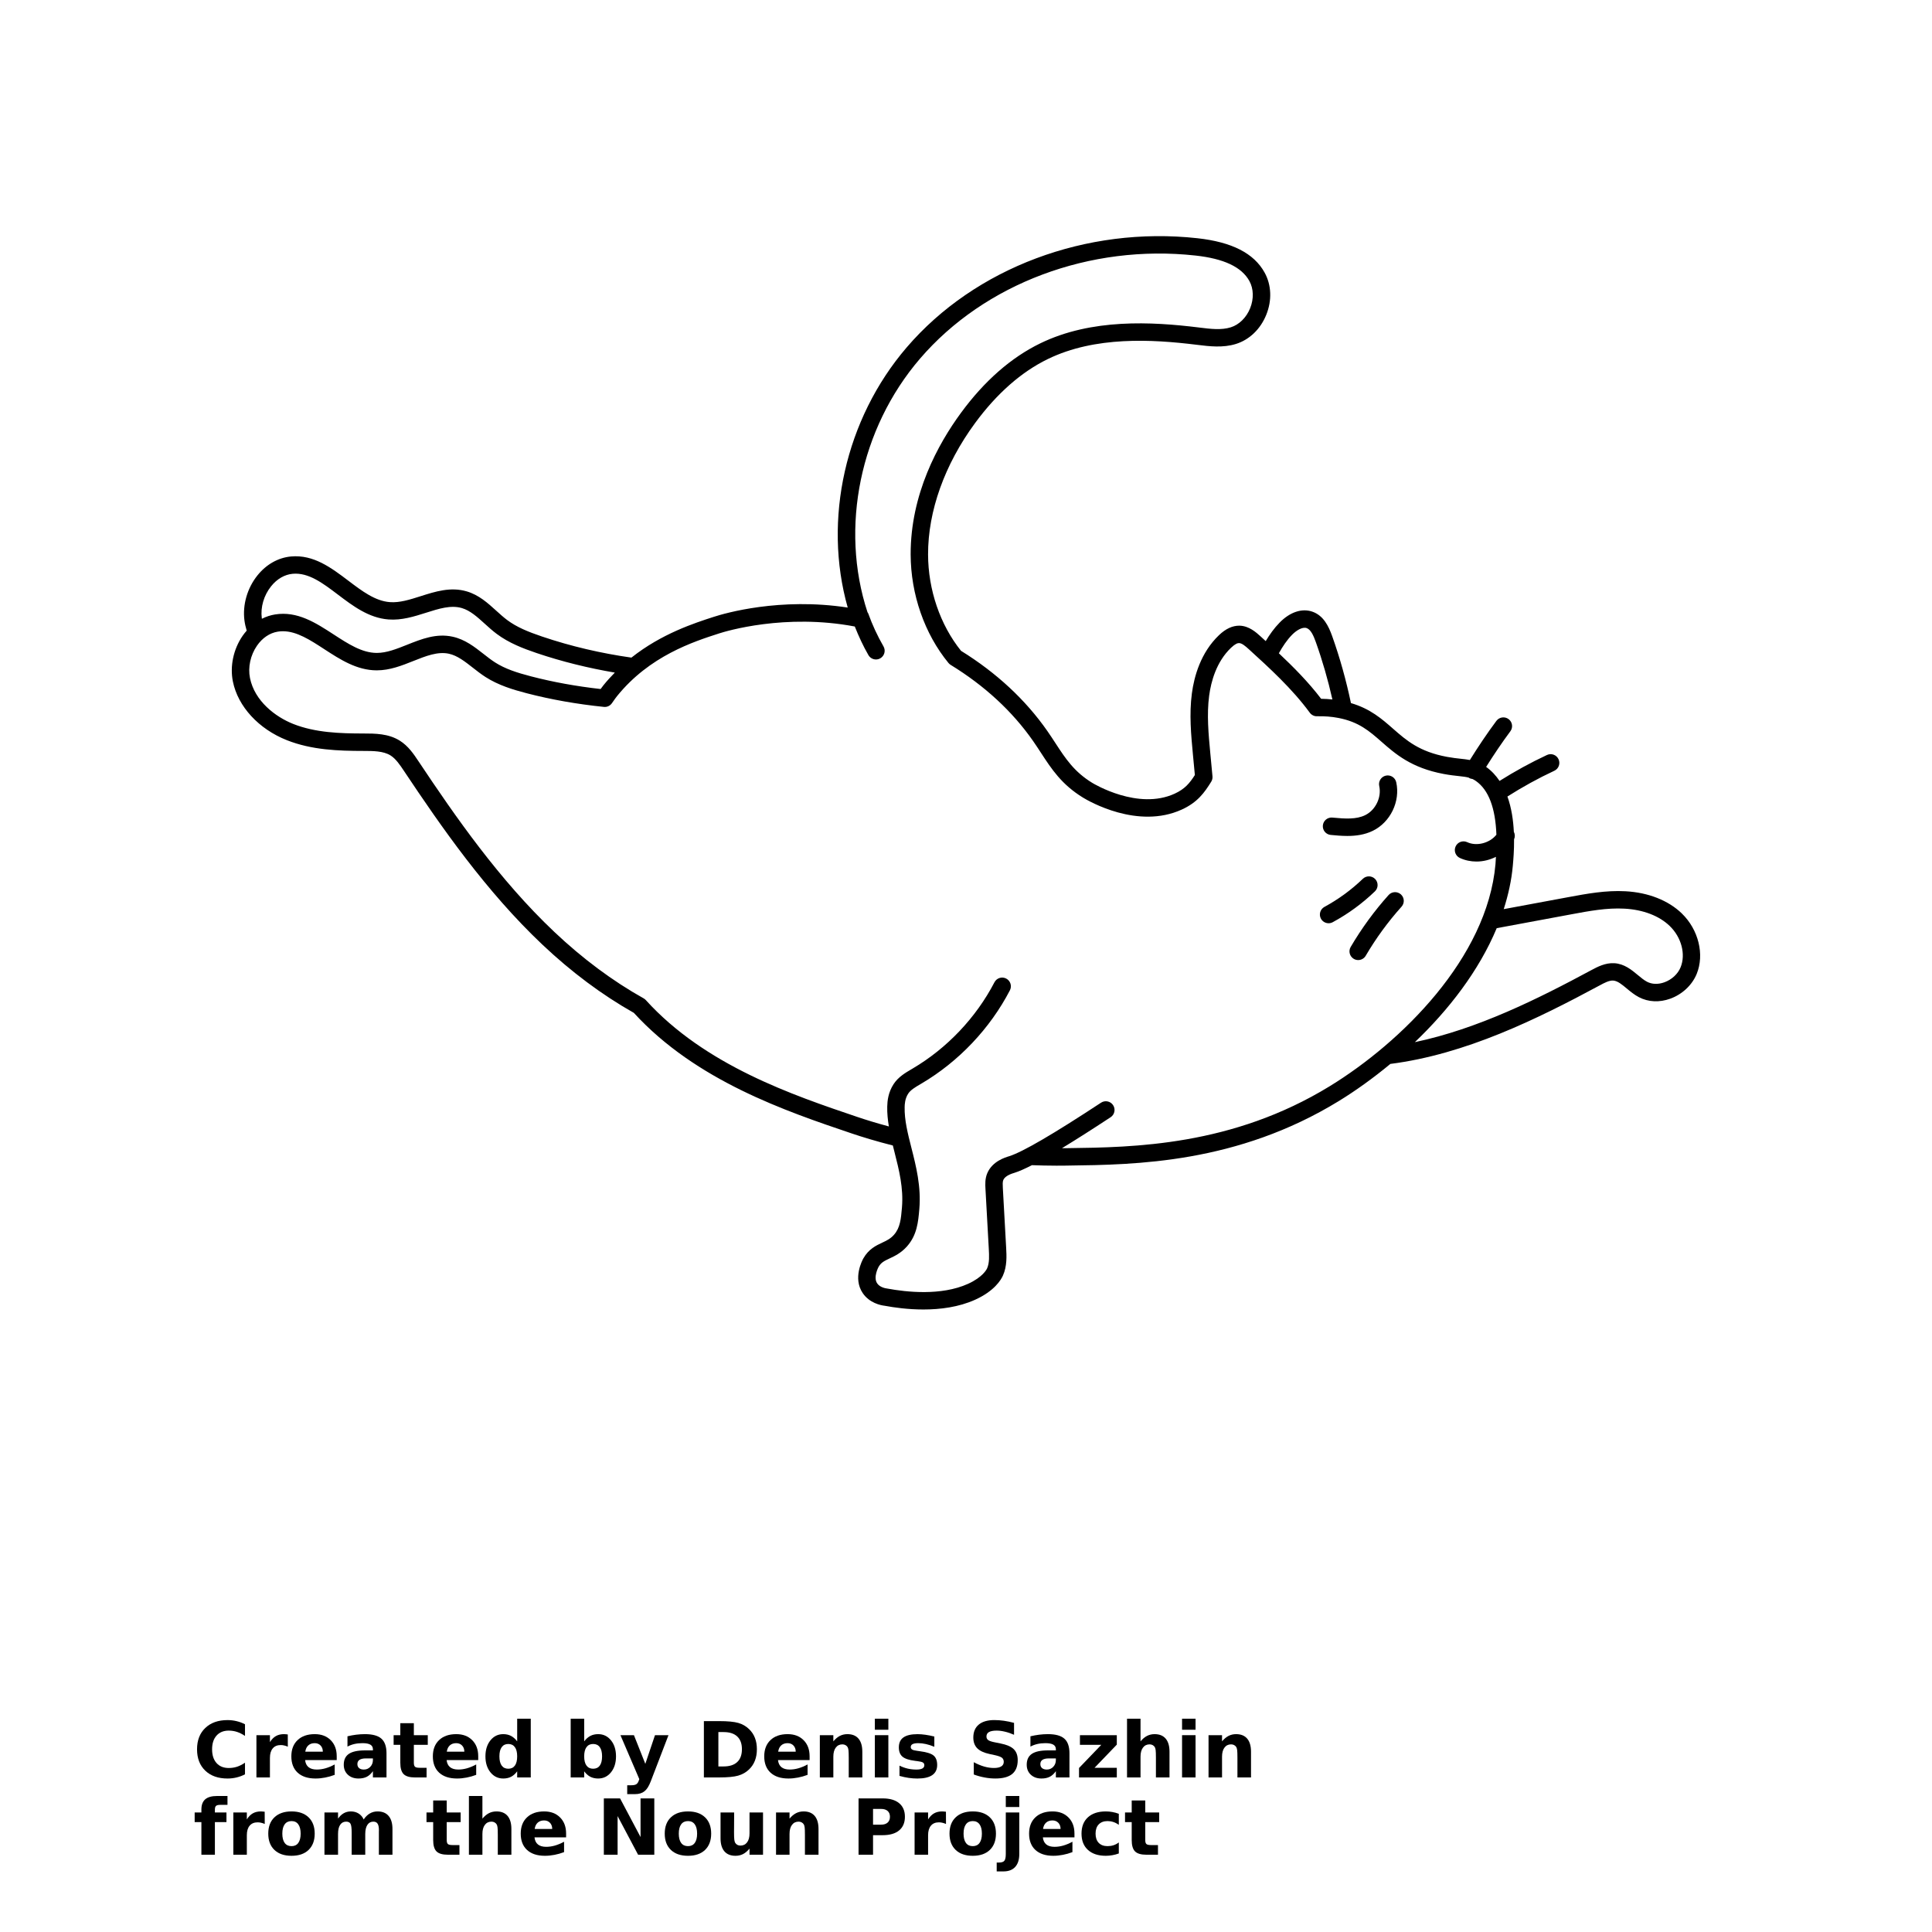 <?xml version="1.0" encoding="UTF-8"?>
<svg width="700pt" height="700pt" version="1.1" viewBox="0 0 700 700" xmlns="http://www.w3.org/2000/svg" xmlns:xlink="http://www.w3.org/1999/xlink">
 <defs>
  <symbol id="w" overflow="visible">
   <path d="m18.766-1.125c-0.969 0.5-1.98 0.875-3.031 1.125-1.043 0.258-2.137 0.391-3.281 0.391-3.398 0-6.09-0.945-8.078-2.844-1.992-1.906-2.984-4.484-2.984-7.734 0-3.258 0.992-5.836 2.984-7.734 1.988-1.906 4.68-2.859 8.078-2.859 1.145 0 2.238 0.133 3.281 0.391 1.051 0.25 2.062 0.625 3.031 1.125v4.219c-0.98-0.656-1.945-1.141-2.891-1.453-0.949-0.312-1.949-0.469-3-0.469-1.875 0-3.352 0.605-4.422 1.812-1.074 1.199-1.609 2.856-1.609 4.969 0 2.106 0.535 3.762 1.609 4.969 1.07 1.199 2.547 1.797 4.422 1.797 1.051 0 2.051-0.148 3-0.453 0.945-0.312 1.91-0.801 2.891-1.469z"/>
  </symbol>
  <symbol id="c" overflow="visible">
   <path d="m13.734-11.141c-0.438-0.195-0.871-0.344-1.297-0.438-0.418-0.102-0.84-0.156-1.266-0.156-1.262 0-2.231 0.406-2.906 1.219-0.68 0.805-1.016 1.953-1.016 3.453v7.062h-4.891v-15.312h4.891v2.516c0.625-1 1.344-1.727 2.156-2.188 0.82-0.469 1.801-0.703 2.938-0.703 0.164 0 0.344 0.012 0.531 0.031 0.195 0.012 0.477 0.039 0.844 0.078z"/>
  </symbol>
  <symbol id="a" overflow="visible">
   <path d="m17.641-7.703v1.406h-11.453c0.125 1.148 0.539 2.008 1.25 2.578 0.707 0.574 1.703 0.859 2.984 0.859 1.031 0 2.082-0.148 3.156-0.453 1.082-0.312 2.191-0.773 3.328-1.391v3.766c-1.156 0.438-2.312 0.766-3.469 0.984-1.156 0.227-2.312 0.344-3.469 0.344-2.773 0-4.93-0.703-6.469-2.109-1.531-1.406-2.297-3.379-2.297-5.922 0-2.5 0.754-4.461 2.266-5.891 1.508-1.438 3.582-2.156 6.219-2.156 2.406 0 4.332 0.73 5.781 2.188 1.445 1.449 2.172 3.383 2.172 5.797zm-5.031-1.625c0-0.926-0.273-1.672-0.812-2.234-0.543-0.57-1.25-0.859-2.125-0.859-0.949 0-1.719 0.266-2.312 0.797s-0.965 1.297-1.109 2.297z"/>
  </symbol>
  <symbol id="f" overflow="visible">
   <path d="m9.219-6.891c-1.023 0-1.793 0.172-2.312 0.516-0.512 0.344-0.766 0.855-0.766 1.531 0 0.625 0.207 1.117 0.625 1.469 0.414 0.344 0.988 0.516 1.719 0.516 0.926 0 1.703-0.328 2.328-0.984 0.633-0.664 0.953-1.492 0.953-2.484v-0.562zm7.469-1.844v8.734h-4.922v-2.266c-0.656 0.93-1.398 1.605-2.219 2.031-0.824 0.414-1.824 0.625-3 0.625-1.586 0-2.871-0.457-3.859-1.375-0.992-0.926-1.484-2.129-1.484-3.609 0-1.789 0.613-3.102 1.844-3.938 1.238-0.844 3.18-1.266 5.828-1.266h2.891v-0.391c0-0.77-0.309-1.332-0.922-1.688-0.617-0.363-1.57-0.547-2.859-0.547-1.055 0-2.031 0.105-2.938 0.312-0.898 0.211-1.73 0.523-2.5 0.938v-3.734c1.039-0.25 2.086-0.441 3.141-0.578 1.062-0.133 2.125-0.203 3.188-0.203 2.758 0 4.75 0.547 5.969 1.641 1.227 1.086 1.844 2.856 1.844 5.312z"/>
  </symbol>
  <symbol id="b" overflow="visible">
   <path d="m7.703-19.656v4.344h5.047v3.5h-5.047v6.5c0 0.711 0.141 1.188 0.422 1.438s0.836 0.375 1.672 0.375h2.516v3.5h-4.188c-1.938 0-3.312-0.398-4.125-1.203-0.805-0.812-1.203-2.18-1.203-4.109v-6.5h-2.422v-3.5h2.422v-4.344z"/>
  </symbol>
  <symbol id="l" overflow="visible">
   <path d="m12.766-13.078v-8.203h4.922v21.281h-4.922v-2.219c-0.668 0.906-1.406 1.57-2.219 1.984s-1.758 0.625-2.828 0.625c-1.887 0-3.434-0.75-4.641-2.25-1.211-1.5-1.812-3.426-1.812-5.781 0-2.363 0.602-4.297 1.812-5.797 1.207-1.5 2.754-2.25 4.641-2.25 1.062 0 2 0.215 2.812 0.641 0.82 0.43 1.566 1.086 2.234 1.969zm-3.219 9.922c1.039 0 1.836-0.379 2.391-1.141 0.551-0.77 0.828-1.883 0.828-3.344 0-1.457-0.277-2.566-0.828-3.328-0.555-0.77-1.352-1.156-2.391-1.156-1.043 0-1.84 0.387-2.391 1.156-0.555 0.762-0.828 1.871-0.828 3.328 0 1.461 0.273 2.574 0.828 3.344 0.551 0.762 1.348 1.141 2.391 1.141z"/>
  </symbol>
  <symbol id="k" overflow="visible">
   <path d="m10.5-3.156c1.051 0 1.852-0.379 2.406-1.141 0.551-0.77 0.828-1.883 0.828-3.344 0-1.457-0.277-2.566-0.828-3.328-0.555-0.77-1.355-1.156-2.406-1.156-1.055 0-1.859 0.387-2.422 1.156-0.555 0.773-0.828 1.883-0.828 3.328 0 1.449 0.273 2.559 0.828 3.328 0.562 0.773 1.367 1.156 2.422 1.156zm-3.25-9.922c0.676-0.883 1.422-1.539 2.234-1.969 0.82-0.426 1.766-0.641 2.828-0.641 1.895 0 3.445 0.75 4.656 2.25 1.207 1.5 1.812 3.434 1.812 5.797 0 2.356-0.605 4.281-1.812 5.781-1.211 1.5-2.762 2.25-4.656 2.25-1.062 0-2.008-0.211-2.828-0.625-0.812-0.426-1.559-1.086-2.234-1.984v2.219h-4.891v-21.281h4.891z"/>
  </symbol>
  <symbol id="j" overflow="visible">
   <path d="m0.344-15.312h4.891l4.125 10.391 3.5-10.391h4.891l-6.438 16.766c-0.648 1.695-1.402 2.883-2.266 3.562-0.867 0.688-2 1.031-3.406 1.031h-2.844v-3.219h1.531c0.832 0 1.438-0.137 1.812-0.406 0.383-0.262 0.68-0.73 0.891-1.406l0.141-0.422z"/>
  </symbol>
  <symbol id="i" overflow="visible">
   <path d="m7.828-16.438v12.453h1.891c2.156 0 3.801-0.531 4.938-1.594 1.133-1.062 1.703-2.613 1.703-4.656 0-2.019-0.57-3.555-1.703-4.609-1.125-1.062-2.773-1.594-4.938-1.594zm-5.25-3.969h5.547c3.094 0 5.398 0.219 6.922 0.656 1.52 0.438 2.82 1.188 3.906 2.25 0.957 0.918 1.664 1.98 2.125 3.188 0.469 1.199 0.703 2.559 0.703 4.078 0 1.543-0.234 2.918-0.703 4.125-0.461 1.211-1.168 2.277-2.125 3.203-1.094 1.055-2.406 1.805-3.938 2.25-1.531 0.438-3.828 0.656-6.891 0.656h-5.547z"/>
  </symbol>
  <symbol id="e" overflow="visible">
   <path d="m17.75-9.328v9.328h-4.922v-7.141c0-1.32-0.031-2.234-0.094-2.734s-0.168-0.867-0.312-1.109c-0.188-0.312-0.449-0.555-0.781-0.734-0.324-0.176-0.695-0.266-1.109-0.266-1.023 0-1.824 0.398-2.406 1.188-0.586 0.781-0.875 1.871-0.875 3.266v7.531h-4.891v-15.312h4.891v2.234c0.738-0.883 1.52-1.539 2.344-1.969 0.832-0.426 1.75-0.641 2.75-0.641 1.77 0 3.113 0.547 4.031 1.641 0.914 1.086 1.375 2.656 1.375 4.719z"/>
  </symbol>
  <symbol id="h" overflow="visible">
   <path d="m2.359-15.312h4.891v15.312h-4.891zm0-5.969h4.891v4h-4.891z"/>
  </symbol>
  <symbol id="v" overflow="visible">
   <path d="m14.312-14.828v3.719c-1.043-0.438-2.055-0.766-3.031-0.984-0.98-0.219-1.902-0.328-2.766-0.328-0.93 0-1.621 0.117-2.078 0.344-0.449 0.23-0.672 0.59-0.672 1.078 0 0.387 0.172 0.684 0.516 0.891 0.344 0.211 0.957 0.367 1.844 0.469l0.859 0.125c2.508 0.324 4.195 0.852 5.062 1.578 0.863 0.73 1.297 1.871 1.297 3.422 0 1.637-0.605 2.867-1.812 3.688-1.199 0.812-2.992 1.219-5.375 1.219-1.023 0-2.074-0.078-3.156-0.234-1.074-0.156-2.18-0.395-3.312-0.719v-3.719c0.969 0.48 1.961 0.84 2.984 1.078 1.031 0.23 2.078 0.344 3.141 0.344 0.957 0 1.676-0.129 2.156-0.391 0.477-0.27 0.719-0.664 0.719-1.188 0-0.438-0.168-0.758-0.5-0.969-0.336-0.219-0.996-0.383-1.984-0.5l-0.859-0.109c-2.18-0.27-3.703-0.773-4.578-1.516-0.875-0.738-1.312-1.859-1.312-3.359 0-1.625 0.551-2.828 1.656-3.609 1.113-0.789 2.82-1.188 5.125-1.188 0.895 0 1.836 0.074 2.828 0.219 1 0.137 2.082 0.352 3.25 0.641z"/>
  </symbol>
  <symbol id="u" overflow="visible">
   <path d="m16.781-19.766v4.312c-1.125-0.5-2.227-0.875-3.297-1.125-1.062-0.258-2.07-0.391-3.016-0.391-1.25 0-2.18 0.18-2.781 0.531-0.605 0.344-0.906 0.883-0.906 1.609 0 0.543 0.203 0.969 0.609 1.281 0.406 0.305 1.141 0.562 2.203 0.781l2.25 0.453c2.269 0.449 3.879 1.141 4.828 2.078 0.957 0.93 1.438 2.246 1.438 3.953 0 2.25-0.668 3.93-2 5.031-1.336 1.094-3.371 1.641-6.109 1.641-1.305 0-2.606-0.125-3.906-0.375-1.305-0.238-2.606-0.598-3.906-1.078v-4.453c1.301 0.699 2.562 1.227 3.781 1.578 1.219 0.344 2.391 0.516 3.516 0.516 1.156 0 2.035-0.188 2.641-0.562 0.613-0.383 0.922-0.938 0.922-1.656 0-0.633-0.211-1.125-0.625-1.469-0.418-0.344-1.246-0.656-2.484-0.938l-2.031-0.438c-2.043-0.438-3.539-1.133-4.484-2.094-0.938-0.957-1.406-2.25-1.406-3.875 0-2.031 0.656-3.594 1.969-4.688s3.195-1.641 5.656-1.641c1.125 0 2.273 0.086 3.453 0.25 1.188 0.168 2.414 0.422 3.688 0.766z"/>
  </symbol>
  <symbol id="t" overflow="visible">
   <path d="m1.594-15.312h13.359v3.422l-8.062 8.391h8.062v3.5h-13.688v-3.422l8.062-8.391h-7.734z"/>
  </symbol>
  <symbol id="g" overflow="visible">
   <path d="m17.75-9.328v9.328h-4.922v-7.109c0-1.344-0.031-2.266-0.094-2.766s-0.168-0.867-0.312-1.109c-0.188-0.312-0.449-0.555-0.781-0.734-0.324-0.176-0.695-0.266-1.109-0.266-1.023 0-1.824 0.398-2.406 1.188-0.586 0.781-0.875 1.871-0.875 3.266v7.531h-4.891v-21.281h4.891v8.203c0.738-0.883 1.52-1.539 2.344-1.969 0.832-0.426 1.75-0.641 2.75-0.641 1.77 0 3.113 0.547 4.031 1.641 0.914 1.086 1.375 2.656 1.375 4.719z"/>
  </symbol>
  <symbol id="s" overflow="visible">
   <path d="m12.422-21.281v3.219h-2.703c-0.688 0-1.172 0.125-1.453 0.375-0.273 0.25-0.406 0.688-0.406 1.312v1.062h4.188v3.5h-4.188v11.812h-4.891v-11.812h-2.438v-3.5h2.438v-1.062c0-1.664 0.461-2.898 1.391-3.703 0.926-0.801 2.367-1.203 4.328-1.203z"/>
  </symbol>
  <symbol id="d" overflow="visible">
   <path d="m9.641-12.188c-1.086 0-1.914 0.391-2.484 1.172-0.574 0.781-0.859 1.906-0.859 3.375s0.285 2.594 0.859 3.375c0.57 0.773 1.398 1.156 2.484 1.156 1.062 0 1.875-0.383 2.438-1.156 0.57-0.781 0.859-1.906 0.859-3.375s-0.289-2.594-0.859-3.375c-0.562-0.781-1.375-1.172-2.438-1.172zm0-3.5c2.633 0 4.691 0.715 6.172 2.141 1.477 1.418 2.219 3.387 2.219 5.906 0 2.512-0.742 4.481-2.219 5.906-1.48 1.418-3.539 2.125-6.172 2.125-2.648 0-4.715-0.707-6.203-2.125-1.492-1.426-2.234-3.394-2.234-5.906 0-2.519 0.742-4.488 2.234-5.906 1.488-1.426 3.555-2.141 6.203-2.141z"/>
  </symbol>
  <symbol id="r" overflow="visible">
   <path d="m16.547-12.766c0.613-0.945 1.348-1.672 2.203-2.172 0.852-0.5 1.789-0.75 2.812-0.75 1.758 0 3.098 0.547 4.016 1.641 0.926 1.086 1.391 2.656 1.391 4.719v9.328h-4.922v-7.984-0.359c0.008-0.133 0.016-0.32 0.016-0.562 0-1.082-0.164-1.863-0.484-2.344-0.312-0.488-0.824-0.734-1.531-0.734-0.93 0-1.648 0.387-2.156 1.156-0.512 0.762-0.773 1.867-0.781 3.312v7.516h-4.922v-7.984c0-1.695-0.148-2.785-0.438-3.266-0.293-0.488-0.812-0.734-1.562-0.734-0.938 0-1.664 0.387-2.172 1.156-0.512 0.762-0.766 1.859-0.766 3.297v7.531h-4.922v-15.312h4.922v2.234c0.602-0.863 1.289-1.516 2.062-1.953 0.781-0.438 1.641-0.656 2.578-0.656 1.062 0 2 0.258 2.812 0.766 0.812 0.512 1.426 1.23 1.844 2.156z"/>
  </symbol>
  <symbol id="q" overflow="visible">
   <path d="m2.578-20.406h5.875l7.422 14v-14h4.984v20.406h-5.875l-7.422-14v14h-4.984z"/>
  </symbol>
  <symbol id="p" overflow="visible">
   <path d="m2.188-5.969v-9.344h4.922v1.531c0 0.836-0.008 1.875-0.016 3.125-0.012 1.25-0.016 2.086-0.016 2.5 0 1.242 0.031 2.133 0.094 2.672 0.07 0.543 0.18 0.934 0.328 1.172 0.207 0.324 0.473 0.574 0.797 0.75 0.32 0.168 0.691 0.25 1.109 0.25 1.02 0 1.82-0.391 2.406-1.172 0.582-0.781 0.875-1.867 0.875-3.266v-7.562h4.891v15.312h-4.891v-2.219c-0.742 0.898-1.523 1.559-2.344 1.984-0.824 0.414-1.734 0.625-2.734 0.625-1.762 0-3.106-0.539-4.031-1.625-0.93-1.082-1.391-2.66-1.391-4.734z"/>
  </symbol>
  <symbol id="o" overflow="visible">
   <path d="m2.578-20.406h8.734c2.594 0 4.582 0.578 5.969 1.734 1.395 1.148 2.094 2.789 2.094 4.922 0 2.137-0.699 3.781-2.094 4.938-1.387 1.156-3.375 1.734-5.969 1.734h-3.484v7.078h-5.25zm5.25 3.812v5.703h2.922c1.02 0 1.805-0.25 2.359-0.75 0.562-0.5 0.844-1.203 0.844-2.109 0-0.914-0.281-1.617-0.844-2.109-0.555-0.488-1.34-0.734-2.359-0.734z"/>
  </symbol>
  <symbol id="n" overflow="visible">
   <path d="m2.359-15.312h4.891v15.031c0 2.051-0.496 3.617-1.484 4.703-0.98 1.082-2.406 1.625-4.281 1.625h-2.422v-3.219h0.859c0.926 0 1.562-0.211 1.906-0.625 0.352-0.418 0.531-1.246 0.531-2.484zm0-5.969h4.891v4h-4.891z"/>
  </symbol>
  <symbol id="m" overflow="visible">
   <path d="m14.719-14.828v3.984c-0.656-0.457-1.324-0.797-2-1.016-0.668-0.219-1.359-0.328-2.078-0.328-1.367 0-2.434 0.402-3.203 1.203-0.762 0.793-1.141 1.906-1.141 3.344 0 1.43 0.379 2.543 1.141 3.344 0.77 0.793 1.836 1.188 3.203 1.188 0.758 0 1.484-0.109 2.172-0.328 0.688-0.227 1.32-0.566 1.906-1.016v4c-0.762 0.281-1.539 0.488-2.328 0.625-0.781 0.145-1.574 0.219-2.375 0.219-2.762 0-4.922-0.707-6.484-2.125-1.555-1.414-2.328-3.383-2.328-5.906 0-2.531 0.773-4.504 2.328-5.922 1.562-1.414 3.723-2.125 6.484-2.125 0.801 0 1.594 0.074 2.375 0.219 0.781 0.137 1.555 0.352 2.328 0.641z"/>
  </symbol>
 </defs>
 <g>
  <path d="m609.37 330.97c-4.902-4.742-12.156-7.602-20.422-8.051-7.129-0.391-14.062 0.898-20.77 2.144l-23.348 4.336c1.641-5.137 2.816-10.387 3.293-15.738 0.188-2.113 0.492-5.578 0.453-9.602 0.402-0.895 0.336-1.859-0.082-2.684-0.203-4.137-0.832-8.641-2.324-12.781 5.453-3.461 11.152-6.609 16.992-9.332 1.582-0.734 2.262-2.613 1.523-4.191-0.738-1.582-2.613-2.266-4.191-1.523-5.894 2.75-11.652 5.918-17.176 9.395-1.301-1.934-2.883-3.676-4.863-5.078 2.769-4.402 5.684-8.746 8.777-12.906 1.043-1.398 0.75-3.375-0.648-4.414-1.395-1.039-3.375-0.75-4.414 0.648-3.394 4.562-6.586 9.332-9.602 14.172-1.082-0.207-2.18-0.328-3.332-0.453-1.395-0.152-3.008-0.324-4.996-0.695-10.027-1.875-14.648-5.926-19.539-10.215-4.055-3.555-8.234-7.215-15.227-9.262-1.727-8.223-3.988-16.371-6.805-24.27-1.277-3.586-3.129-7.441-7.164-8.848-3.777-1.316-8.098 0.117-11.844 3.93-2.008 2.039-3.644 4.356-5.066 6.734-0.621-0.566-1.266-1.168-1.879-1.723-1.562-1.422-4.176-3.805-7.644-3.871-2.5-0.016-4.938 1.082-7.414 3.449-6.644 6.348-9.004 14.98-9.816 21.102-1 7.527-0.289 15.012 0.391 22.25l0.691 7.312c-1.871 2.938-3.606 5.059-7.336 6.766-13.242 6.055-29.168-3.516-29.84-3.922-6.562-4.012-9.691-8.809-13.312-14.359-0.945-1.449-1.914-2.93-2.965-4.438-7.891-11.305-18.406-21.078-31.27-29.047-7.562-9.406-11.91-22.102-11.941-34.922-0.039-15.695 6-32.586 17.004-47.562 7.891-10.738 16.777-18.562 26.414-23.246 17.141-8.328 37.73-7.141 53.75-5.176l0.391 0.047c4.348 0.535 9.27 1.145 13.984-0.324 4.894-1.523 8.906-5.383 11-10.586 2.098-5.207 1.879-10.766-0.598-15.258-3.867-7.012-11.84-11.086-24.375-12.465-40.23-4.414-80.586 10.734-105.32 39.562-22.258 25.941-30.379 62.391-21.359 94.258-24.551-3.762-44.523 2.062-48.496 3.348-7.144 2.309-18.938 6.125-29.879 14.785-11-1.562-21.855-4.082-32.367-7.633-5.078-1.719-9.172-3.394-12.641-5.981-1.328-0.992-2.594-2.137-3.934-3.352-3.106-2.816-6.316-5.727-10.699-7.023-5.836-1.727-11.363 0.031-16.707 1.73-3.926 1.25-7.641 2.434-11.191 2.152-5.32-0.406-10.047-3.992-15.055-7.785-6.148-4.656-12.535-9.469-20.672-8.758-4.66 0.41-9 2.844-12.223 6.856-3.684 4.582-5.445 10.676-4.719 16.301 0.164 1.254 0.453 2.492 0.82 3.719-0.512 0.586-1.008 1.195-1.465 1.855-3.344 4.836-4.668 11.039-3.535 16.598 1.844 9.059 9.34 17.195 19.566 21.242 9.023 3.57 18.641 3.879 27.719 3.891 3.547 0.004 7.219 0.008 9.816 1.629 1.949 1.219 3.441 3.457 4.883 5.617 13.539 20.301 29.691 43.574 50.102 62.887 10.516 9.949 21.684 18.281 33.188 24.77 22.531 24.625 55.133 35.645 78.969 43.699 3.824 1.293 8.852 2.828 14.871 4.356 0.203 0.812 0.398 1.621 0.609 2.445 1.621 6.363 3.297 12.949 2.684 20.074-0.352 4.074-0.629 7.297-2.902 9.855-1.281 1.438-2.668 2.09-4.269 2.84-2.176 1.023-4.883 2.293-6.797 5.672-0.406 0.719-3.867 7.172-0.266 12.555 2.43 3.633 6.547 4.469 7.988 4.629 3.504 0.652 8.512 1.348 14.02 1.348 6.098 0 12.805-0.852 18.746-3.535 6.977-3.156 9.371-7.188 10.078-8.77 1.523-3.414 1.32-7.106 1.16-10.066l-1.203-21.703c-0.055-1.027-0.121-2.188 0.172-2.859 0.691-1.574 3.113-2.309 4.109-2.613 1.574-0.488 3.695-1.43 6.266-2.742 2.914 0.105 5.863 0.18 8.902 0.18 1.043 0 2.094-0.008 3.148-0.02l1.016-0.016c24.402-0.305 61.273-0.773 98.168-23.41 6.059-3.719 12.395-8.258 18.629-13.422 27.316-3.496 53.141-16.223 75.902-28.48 1.578-0.852 3.352-1.816 4.836-1.715 1.582 0.105 3.121 1.379 4.902 2.863 1.34 1.113 2.727 2.266 4.394 3.141 3.406 1.793 7.461 1.984 11.418 0.543 4.32-1.574 7.891-4.926 9.539-8.969 2.875-7.039 0.66-16.039-5.387-21.891zm-6.316 24.93c-2.266 0.82-4.512 0.754-6.32-0.199-1.086-0.566-2.16-1.465-3.301-2.41-2.293-1.906-4.891-4.07-8.523-4.305-3.242-0.195-6.144 1.332-8.238 2.457-19.484 10.496-41.246 21.355-64.043 26.148 12.242-11.688 23.199-25.812 29.66-41.297l27.039-5.023c6.34-1.18 12.895-2.41 19.273-2.047 6.754 0.367 12.57 2.602 16.379 6.285 4.242 4.102 5.859 10.254 3.93 14.965-0.984 2.418-3.176 4.449-5.856 5.426zm-216.17 60.102-1.016 0.012c-0.375 0.004-0.734-0.004-1.105 0 4.914-2.977 10.762-6.703 17.637-11.223 1.457-0.953 1.859-2.91 0.902-4.367-0.953-1.457-2.914-1.855-4.367-0.902-17.316 11.391-28.477 17.902-33.328 19.41-1.484 0.449-6.008 1.82-7.863 6.059-0.895 2.047-0.781 4.18-0.691 5.738l1.203 21.699c0.137 2.519 0.285 5.129-0.621 7.148-0.141 0.316-1.527 3.156-6.914 5.59-9.734 4.398-22.355 2.977-29.227 1.707-0.613-0.074-2.695-0.418-3.688-1.902-1.5-2.246 0.492-5.902 0.512-5.938 0.883-1.559 1.977-2.125 3.988-3.07 1.855-0.867 4.164-1.953 6.305-4.359 3.664-4.121 4.078-8.891 4.477-13.512 0.707-8.188-1.188-15.617-2.856-22.168-1.324-5.199-2.574-10.109-2.461-14.828 0.023-0.898 0.074-3 1.293-4.859 0.879-1.34 2.57-2.332 4.363-3.387l0.477-0.281c13.441-7.922 24.809-19.914 32.004-33.762 0.805-1.547 0.203-3.449-1.344-4.254-1.551-0.809-3.449-0.199-4.254 1.344-6.66 12.812-17.176 23.906-29.613 31.238l-0.465 0.277c-2.231 1.305-4.754 2.789-6.445 5.359-1.98 3.019-2.277 6.109-2.324 8.172-0.059 2.434 0.199 4.812 0.59 7.191-4.5-1.211-8.34-2.402-11.391-3.434-23.305-7.879-55.219-18.664-76.664-42.344-0.23-0.254-0.5-0.469-0.797-0.633-11.211-6.269-22.105-14.375-32.383-24.098-19.934-18.859-35.844-41.789-49.188-61.805-1.727-2.594-3.688-5.531-6.789-7.469-4.125-2.578-8.922-2.586-13.152-2.59-8.469-0.012-17.41-0.285-25.406-3.445-6.477-2.562-14.004-8.277-15.703-16.633-0.793-3.906 0.156-8.301 2.543-11.75 1.941-2.805 4.609-4.606 7.519-5.074 0.621-0.102 1.238-0.148 1.852-0.148 5.019 0 9.859 3.148 14.953 6.465 5.797 3.769 11.789 7.668 18.98 7.703h0.094c4.758 0 9.09-1.727 13.281-3.398 4.527-1.805 8.809-3.504 12.852-2.621 3.059 0.672 5.769 2.797 8.637 5.043 1.477 1.16 3.004 2.356 4.652 3.41 4.606 2.945 9.859 4.555 14.852 5.852 8.844 2.297 18.266 3.965 28.008 4.957 1.129 0.129 2.223-0.379 2.879-1.297l0.617-0.875c0.402-0.574 0.801-1.152 1.25-1.707 11.805-14.609 27.609-19.711 37.055-22.758 2.402-0.773 23.836-7.285 49.105-2.488 1.422 3.559 3.027 7.051 4.938 10.363 0.586 1.012 1.645 1.578 2.734 1.578 0.535 0 1.078-0.137 1.574-0.422 1.508-0.871 2.027-2.801 1.156-4.309-2.188-3.789-4.047-7.805-5.527-11.93-0.062-0.172-0.184-0.293-0.27-0.445-10.074-30.648-2.715-66.547 18.992-91.848 23.398-27.27 61.66-41.594 99.836-37.398 10.344 1.137 16.738 4.16 19.539 9.238 1.535 2.781 1.637 6.465 0.27 9.855-1.363 3.391-3.992 5.977-7.023 6.918-3.418 1.062-7.266 0.59-11.34 0.086l-0.391-0.051c-16.891-2.07-38.66-3.289-57.277 5.766-10.57 5.137-20.242 13.613-28.742 25.188-8.348 11.359-18.285 29.484-18.23 51.312 0.035 14.434 5.031 28.766 13.707 39.316 0.223 0.27 0.488 0.504 0.785 0.684 12.328 7.566 22.371 16.84 29.855 27.566 1.012 1.449 1.941 2.875 2.852 4.273 3.871 5.934 7.527 11.539 15.309 16.293 1.977 1.211 19.777 11.59 35.754 4.277 5.672-2.594 8.168-6.098 10.633-10.07 0.363-0.586 0.523-1.273 0.461-1.953l-0.789-8.379c-0.648-6.891-1.32-14.012-0.418-20.828 0.68-5.117 2.602-12.285 7.922-17.367 1.488-1.422 2.422-1.746 2.938-1.703 1.012 0.02 2.293 1.109 3.516 2.223 7.371 6.711 15.727 14.32 22.086 22.996 0.609 0.836 1.641 1.34 2.621 1.289 2.703-0.062 5.312 0.137 7.758 0.613 7.402 1.43 11.203 4.766 15.605 8.625 5.066 4.445 10.809 9.48 22.539 11.672 2.203 0.414 4.016 0.609 5.477 0.766 1.504 0.164 2.609 0.293 3.602 0.559 0.043 0.027 0.062 0.07 0.105 0.098 0.395 0.238 0.82 0.352 1.25 0.406 0.41 0.195 0.816 0.426 1.25 0.73 4.574 3.207 7.051 9.73 7.41 19.453-2.406 3.008-7.082 4.309-10.594 2.695-1.582-0.73-3.461-0.035-4.184 1.547-0.73 1.582-0.035 3.457 1.547 4.184 1.902 0.879 3.957 1.293 6.012 1.293 2.438 0 4.859-0.613 7.047-1.703-0.055 0.891-0.082 1.738-0.164 2.668-3.012 34.02-34.207 64.578-60.004 80.406-35.414 21.723-71.242 22.172-94.949 22.473zm-280.81-208.11c5.727-0.5 10.871 3.383 16.309 7.504 5.512 4.176 11.215 8.496 18.383 9.047 4.773 0.359 9.258-1.055 13.586-2.43 4.641-1.477 9.031-2.875 13.008-1.691 3.004 0.891 5.555 3.199 8.254 5.648 1.391 1.262 2.828 2.566 4.398 3.734 4.379 3.269 9.504 5.246 14.395 6.902 9.234 3.121 18.738 5.449 28.359 7.09-1.41 1.434-2.793 2.938-4.117 4.578-0.363 0.449-0.699 0.91-1.031 1.371-8.77-0.977-17.25-2.519-25.227-4.59-5.188-1.348-9.391-2.727-13.035-5.059-1.391-0.891-2.738-1.945-4.16-3.062-3.297-2.586-6.711-5.258-11.176-6.238-5.945-1.316-11.332 0.844-16.539 2.922-3.805 1.516-7.398 2.949-10.945 2.949h-0.062c-5.336-0.027-10.309-3.262-15.57-6.684-6.469-4.207-13.152-8.562-21.25-7.254-1.656 0.266-3.25 0.801-4.754 1.559-0.012-0.078-0.039-0.152-0.047-0.227-0.512-3.957 0.75-8.27 3.379-11.539 2.117-2.664 4.91-4.273 7.844-4.531zm362.09 22.078c1.434-1.457 3.668-2.949 5.269-2.398 1.52 0.531 2.519 2.828 3.297 5.012 2.426 6.797 4.434 13.785 6.027 20.848-1.336-0.141-2.695-0.23-4.082-0.246-4.617-6.062-10.012-11.5-15.32-16.496 1.375-2.449 2.902-4.781 4.809-6.719z"/>
  <path d="m481.38 334.51c0.504 0 1.02-0.125 1.496-0.383 5.574-3.019 10.719-6.781 15.285-11.176 1.258-1.211 1.293-3.207 0.086-4.461-1.207-1.258-3.203-1.289-4.461-0.086-4.16 4.004-8.84 7.426-13.914 10.176-1.531 0.832-2.102 2.746-1.273 4.277 0.578 1.055 1.66 1.652 2.781 1.652z"/>
  <path d="m503.11 324.29c-5.184 5.781-9.805 12.113-13.734 18.812-0.883 1.5-0.375 3.434 1.129 4.316 0.504 0.293 1.051 0.43 1.594 0.43 1.082 0 2.137-0.559 2.723-1.559 3.711-6.332 8.082-12.32 12.988-17.789 1.164-1.297 1.055-3.289-0.242-4.453-1.305-1.16-3.293-1.055-4.457 0.242z"/>
  <path d="m482.14 302.51c1.859 0.176 3.906 0.371 6.019 0.371 3.039 0 6.219-0.402 9.195-1.844 6.406-3.098 10.07-10.676 8.527-17.617-0.379-1.699-2.062-2.773-3.766-2.394-1.699 0.379-2.773 2.062-2.394 3.762 0.91 4.102-1.336 8.738-5.117 10.57-3.207 1.551-7.106 1.324-11.867 0.867-1.727-0.164-3.273 1.105-3.441 2.84-0.164 1.742 1.109 3.281 2.844 3.445z"/>
  <use x="70" y="644" xlink:href="#w"/>
  <use x="90.551" y="644" xlink:href="#c"/>
  <use x="104.359" y="644" xlink:href="#a"/>
  <use x="123.348" y="644" xlink:href="#f"/>
  <use x="142.242" y="644" xlink:href="#b"/>
  <use x="155.629" y="644" xlink:href="#a"/>
  <use x="174.617" y="644" xlink:href="#l"/>
  <use x="204.41" y="644" xlink:href="#k"/>
  <use x="224.453" y="644" xlink:href="#j"/>
  <use x="252.453" y="644" xlink:href="#i"/>
  <use x="275.695" y="644" xlink:href="#a"/>
  <use x="294.684" y="644" xlink:href="#e"/>
  <use x="314.617" y="644" xlink:href="#h"/>
  <use x="324.215" y="644" xlink:href="#v"/>
  <use x="350.629" y="644" xlink:href="#u"/>
  <use x="370.797" y="644" xlink:href="#f"/>
  <use x="389.688" y="644" xlink:href="#t"/>
  <use x="405.984" y="644" xlink:href="#g"/>
  <use x="425.922" y="644" xlink:href="#h"/>
  <use x="435.516" y="644" xlink:href="#e"/>
  <use x="70" y="672" xlink:href="#s"/>
  <use x="82.184" y="672" xlink:href="#c"/>
  <use x="95.992" y="672" xlink:href="#d"/>
  <use x="115.227" y="672" xlink:href="#r"/>
  <use x="154.152" y="672" xlink:href="#b"/>
  <use x="167.535" y="672" xlink:href="#g"/>
  <use x="187.469" y="672" xlink:href="#a"/>
  <use x="216.207" y="672" xlink:href="#q"/>
  <use x="239.641" y="672" xlink:href="#d"/>
  <use x="258.879" y="672" xlink:href="#p"/>
  <use x="278.812" y="672" xlink:href="#e"/>
  <use x="308.492" y="672" xlink:href="#o"/>
  <use x="329.016" y="672" xlink:href="#c"/>
  <use x="342.82" y="672" xlink:href="#d"/>
  <use x="362.059" y="672" xlink:href="#n"/>
  <use x="371.656" y="672" xlink:href="#a"/>
  <use x="390.648" y="672" xlink:href="#m"/>
  <use x="407.242" y="672" xlink:href="#b"/>
 </g>
</svg>
